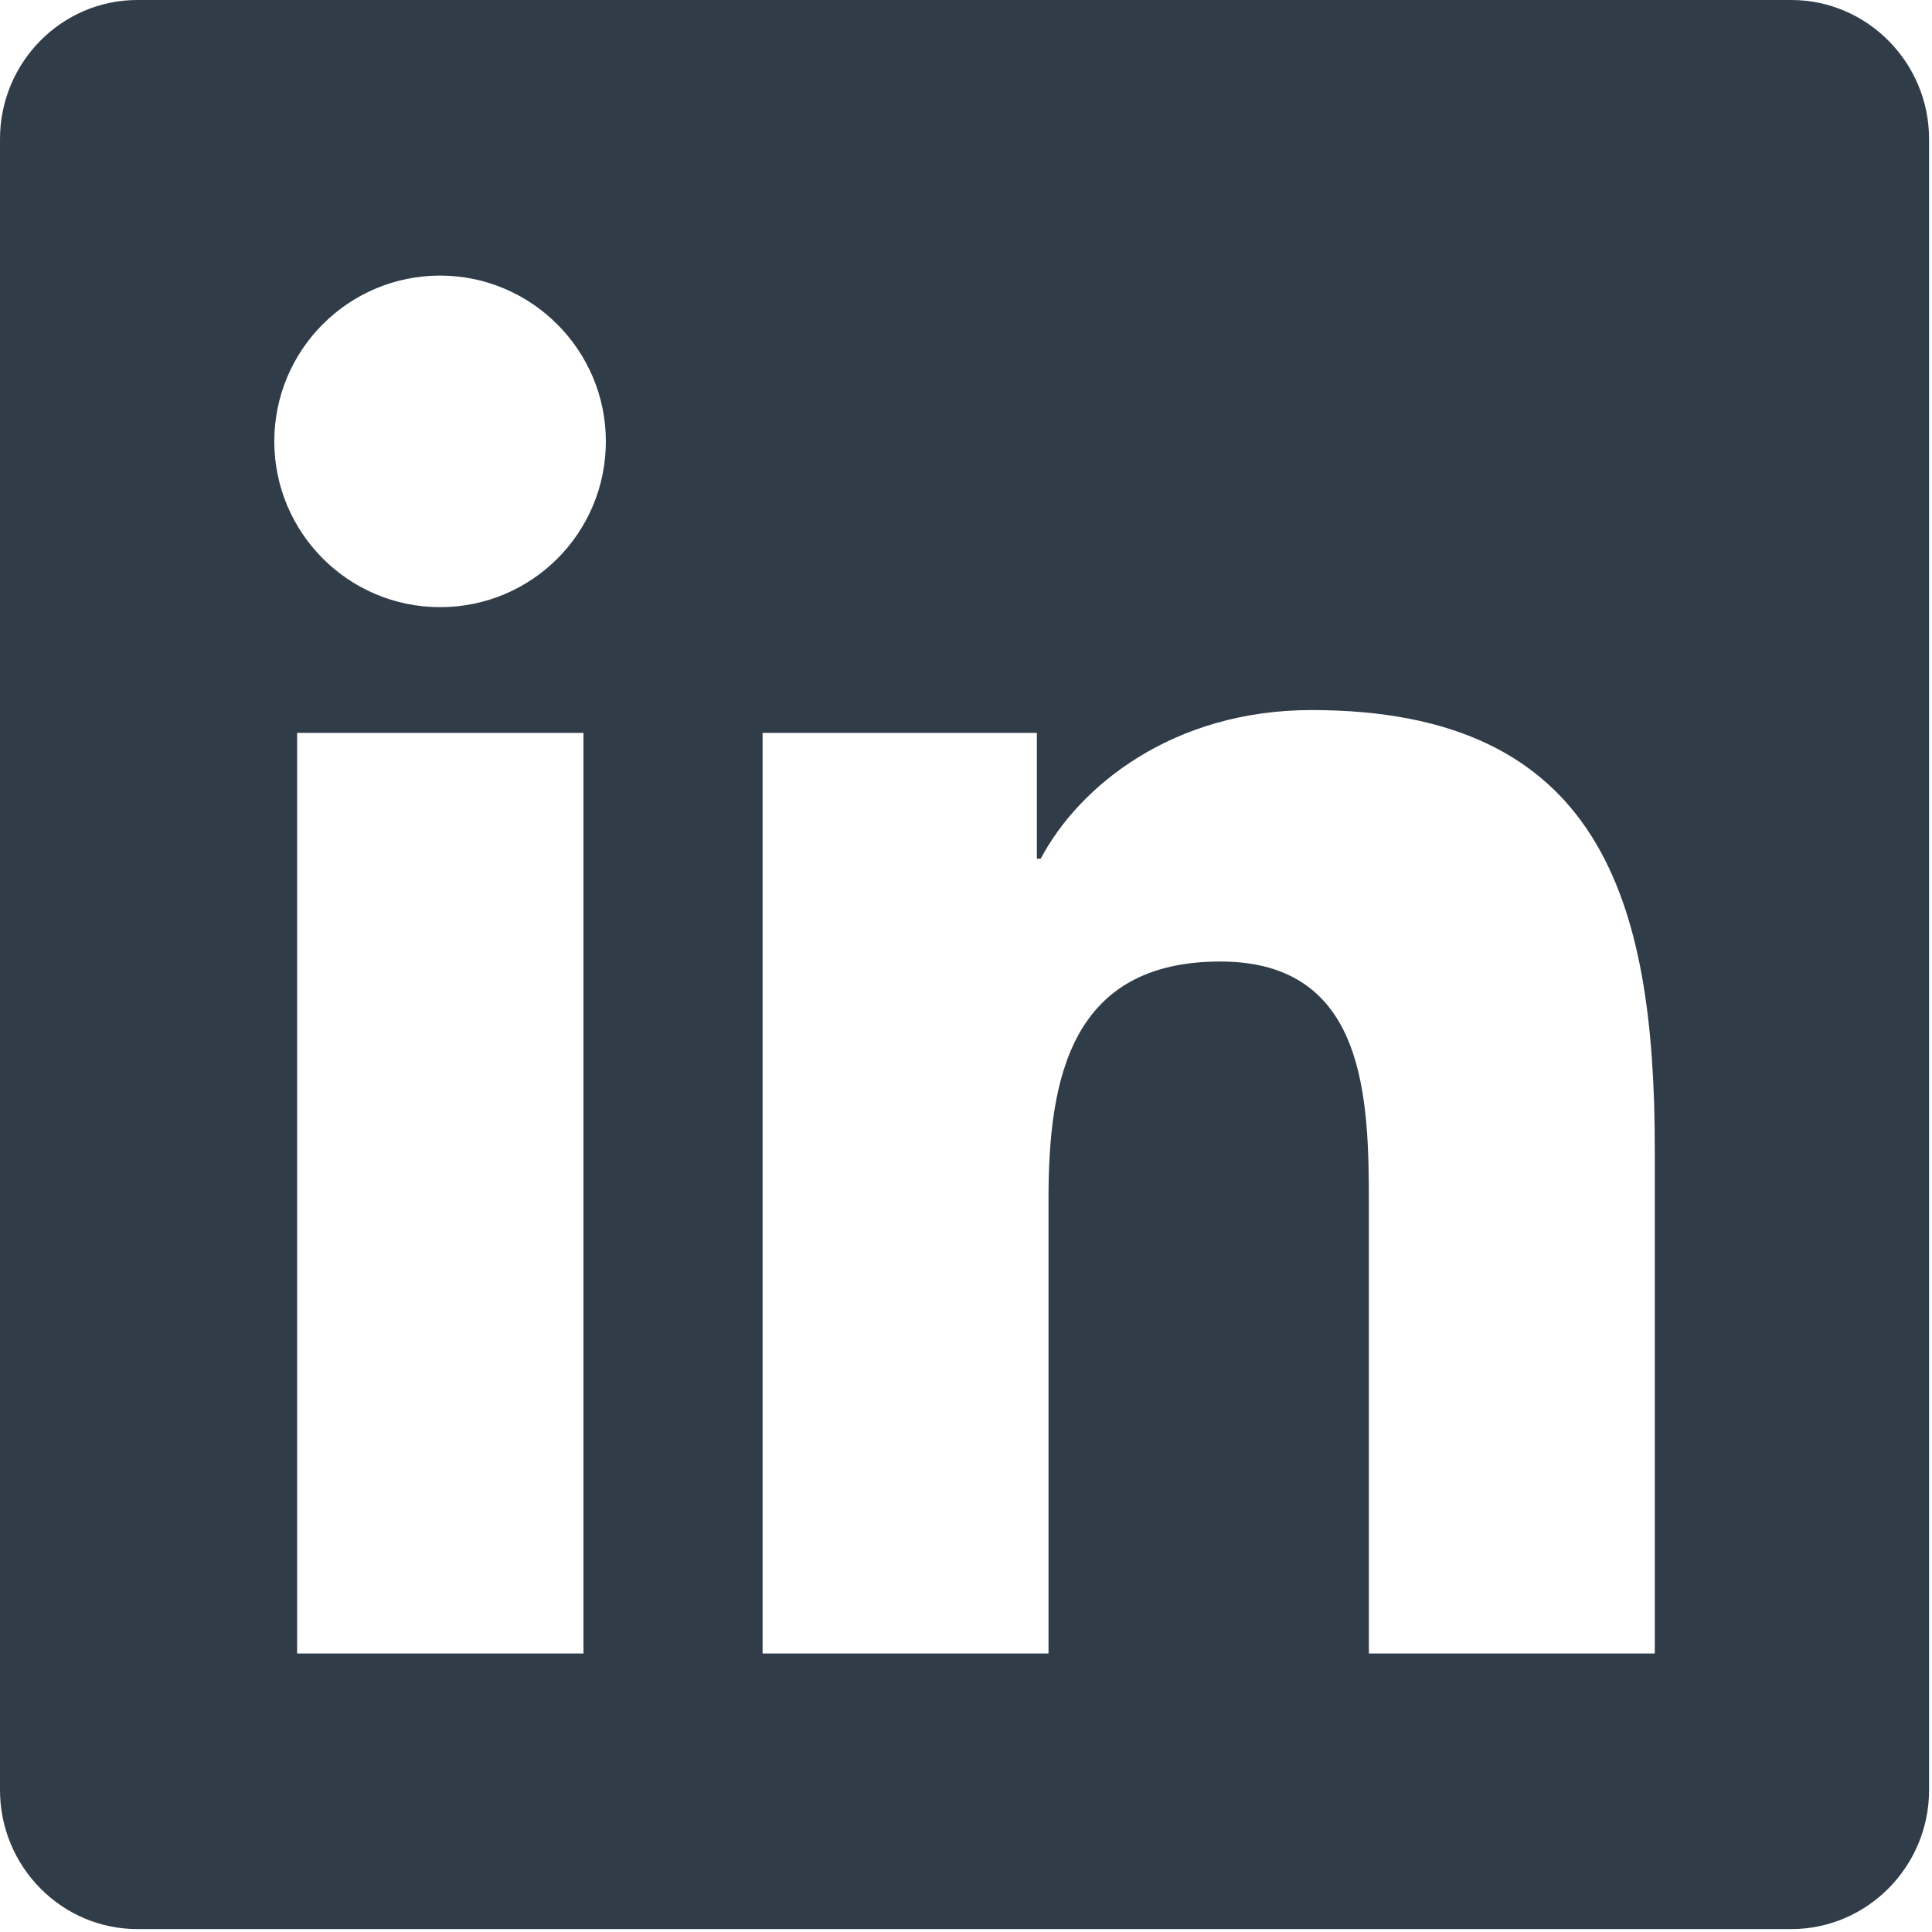 <svg width="76" height="76" viewBox="0 0 76 76" fill="none" xmlns="http://www.w3.org/2000/svg">
<path d="M70.465 0H5.403C2.422 0 0 2.456 0 5.471V70.414C0 73.429 2.422 75.885 5.403 75.885H70.465C73.446 75.885 75.885 73.429 75.885 70.414V5.471C75.885 2.456 73.446 0 70.465 0ZM22.935 65.044H11.688V28.83H22.952V65.044H22.935ZM17.311 23.884C13.703 23.884 10.79 20.953 10.79 17.362C10.79 13.771 13.703 10.841 17.311 10.841C20.902 10.841 23.833 13.771 23.833 17.362C23.833 20.97 20.919 23.884 17.311 23.884V23.884ZM65.095 65.044H53.848V47.428C53.848 43.227 53.763 37.824 48.004 37.824C42.143 37.824 41.246 42.397 41.246 47.123V65.044H29.998V28.83H40.788V33.776H40.941C42.448 30.93 46.124 27.932 51.595 27.932C62.978 27.932 65.095 35.436 65.095 45.192V65.044V65.044Z" fill="#313C49"/>
</svg>
